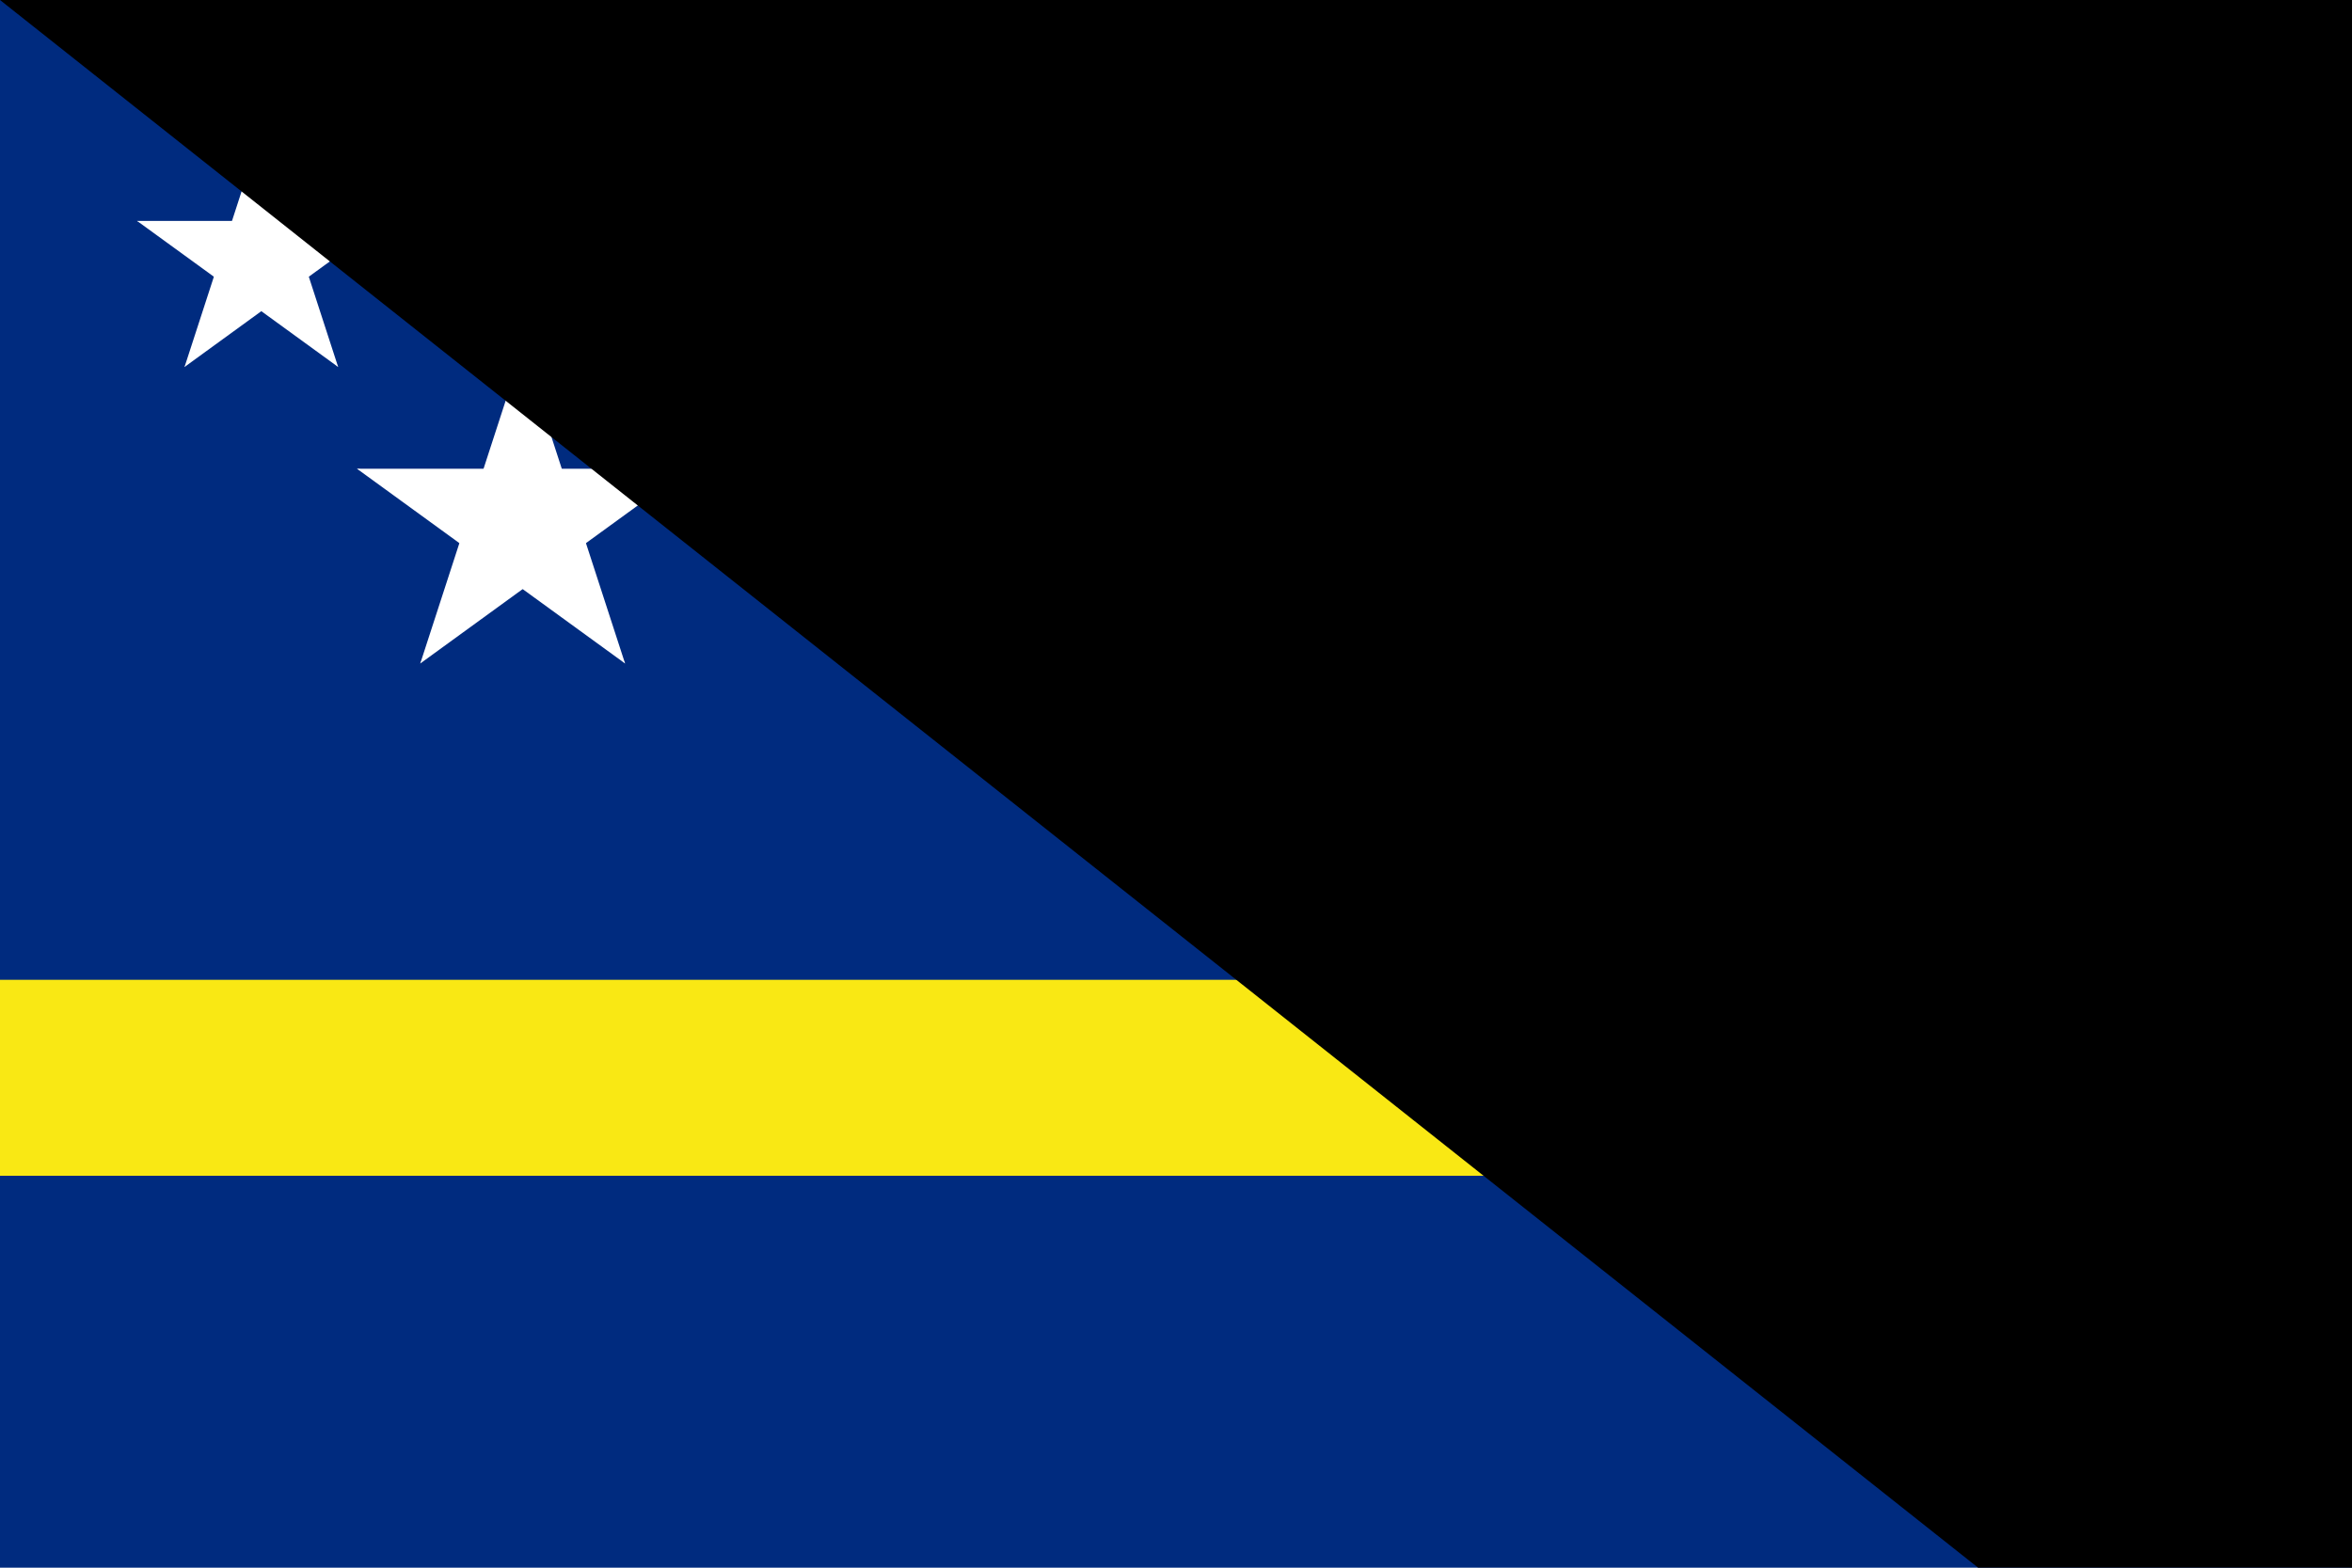 <?xml version="1.0" encoding="UTF-8"?>
<svg xmlns="http://www.w3.org/2000/svg" xmlns:xlink="http://www.w3.org/1999/xlink" width="900" height="600" viewBox="0 0 54 36">
<rect width="54" height="36" fill="#002b7f"/>
<path d="M0,22.5H54V27H0z" fill="#f9e814"/>
<g fill="#fff" id="s">
<g id="f">
<g id="t">
<path d="m12,8v4h2z" transform="rotate(18,12,8)" id="o"/>
<use xlink:href="#o" x="-24" transform="scale(-1,1)"/>
</g>
<use xlink:href="#t" transform="rotate(72,12,12)"/>
</g>
<use xlink:href="#t" transform="rotate(-72,12,12)"/>
<use xlink:href="#f" transform="rotate(144,12,12)"/>
</g>
<use xlink:href="#s" x="-4" y="-4" transform="scale(0.75)"/>
<path id="path-b7280" d="m m0 82 m0 65 m0 65 m0 65 m0 65 m0 65 m0 65 m0 65 m0 65 m0 65 m0 65 m0 65 m0 65 m0 65 m0 65 m0 65 m0 65 m0 65 m0 65 m0 65 m0 81 m0 99 m0 74 m0 98 m0 109 m0 89 m0 113 m0 85 m0 106 m0 76 m0 113 m0 115 m0 57 m0 106 m0 122 m0 85 m0 113 m0 120 m0 104 m0 104 m0 100 m0 71 m0 69 m0 120 m0 106 m0 118 m0 53 m0 115 m0 113 m0 74 m0 116 m0 83 m0 80 m0 120 m0 56 m0 90 m0 119 m0 113 m0 109 m0 75 m0 99 m0 87 m0 107 m0 87 m0 107 m0 101 m0 47 m0 106 m0 68 m0 100 m0 108 m0 69 m0 73 m0 69 m0 80 m0 105 m0 65 m0 56 m0 67 m0 52 m0 108 m0 74 m0 54 m0 47 m0 104 m0 81 m0 61 m0 61"/>
</svg>